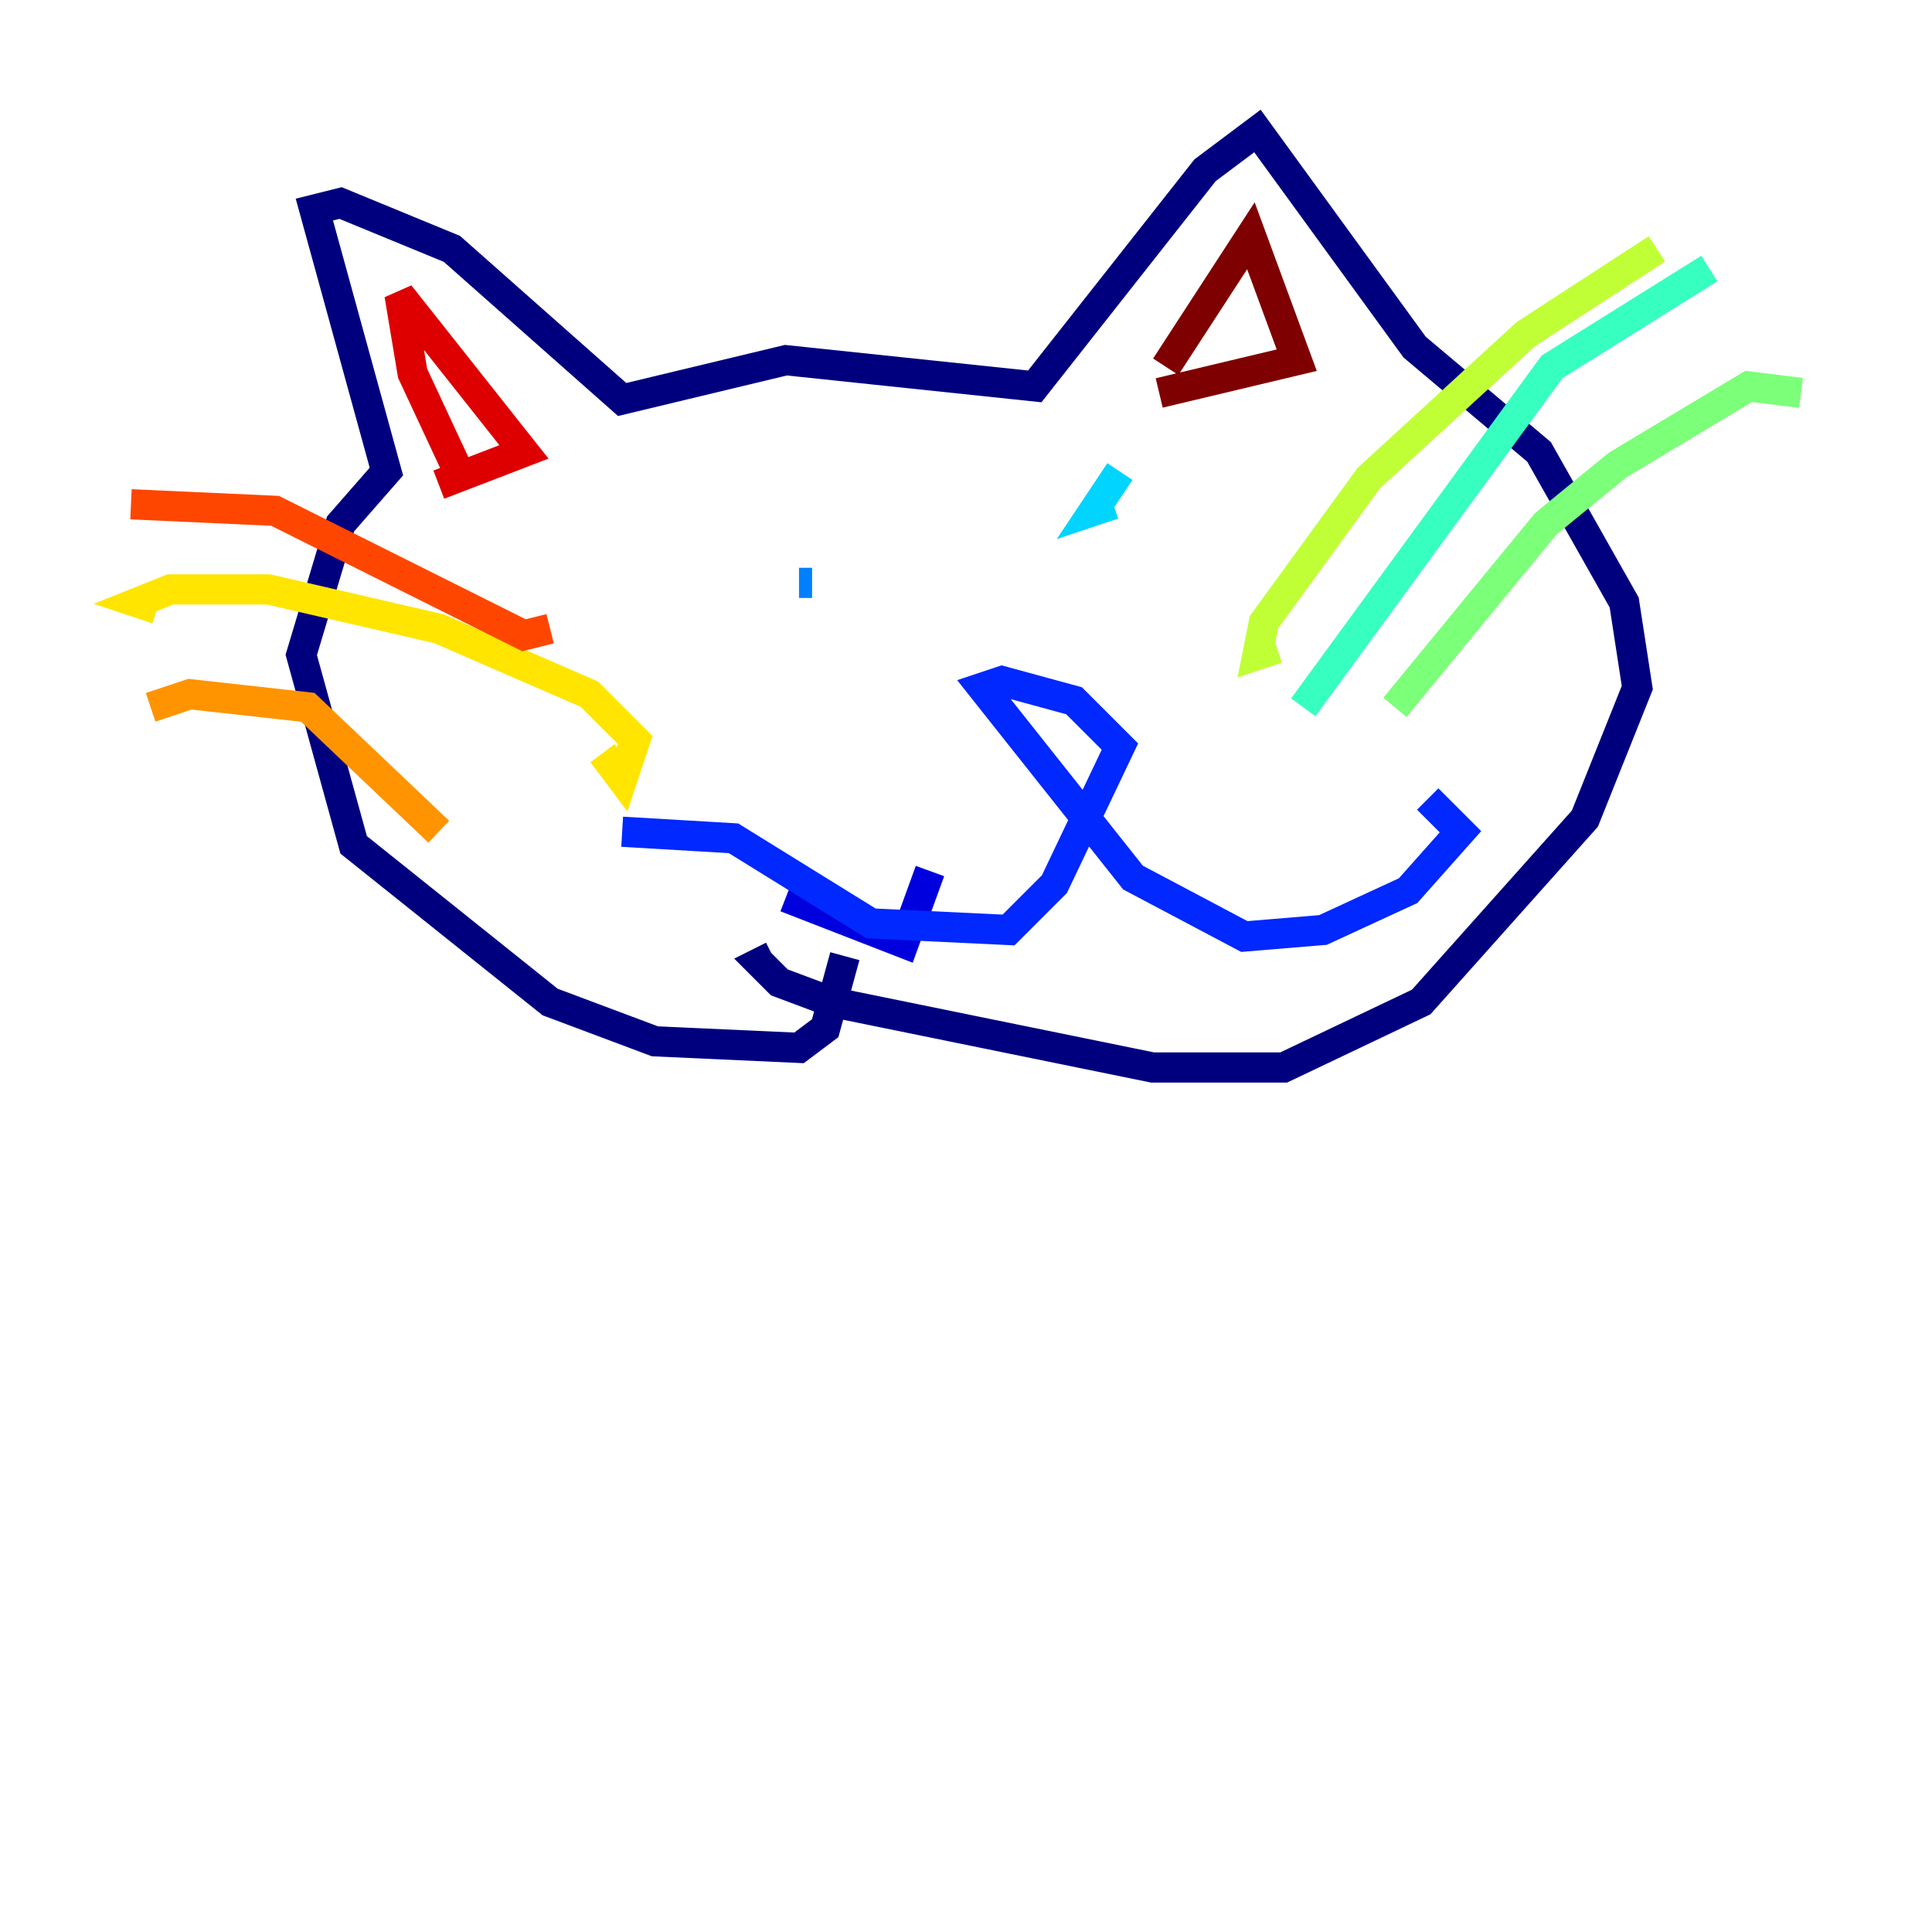 <?xml version="1.0" encoding="utf-8" ?>
<svg baseProfile="tiny" height="128" version="1.2" viewBox="0,0,128,128" width="128" xmlns="http://www.w3.org/2000/svg" xmlns:ev="http://www.w3.org/2001/xml-events" xmlns:xlink="http://www.w3.org/1999/xlink"><defs /><polyline fill="none" points="55.973,63.349 54.671,68.122 52.936,69.424 43.39,68.99 36.447,66.386 23.43,55.973 19.959,43.39 22.563,34.712 25.6,31.241 20.827,13.885 22.563,13.451 29.939,16.488 41.22,26.468 52.068,23.864 68.556,25.6 79.837,11.281 83.308,8.678 93.722,22.997 101.966,29.939 107.607,39.919 108.475,45.559 105.003,54.237 94.156,66.386 85.044,70.725 76.366,70.725 55.105,66.386 51.634,65.085 50.332,63.783 51.2,63.349" stroke="#00007f" stroke-width="2" /><polyline fill="none" points="61.614,57.709 59.878,62.481 52.068,59.444" stroke="#0000de" stroke-width="2" /><polyline fill="none" points="41.22,55.105 48.597,55.539 57.709,61.18 66.82,61.614 69.858,58.576 74.197,49.464 71.159,46.427 66.386,45.125 65.085,45.559 75.064,58.142 82.441,62.047 87.647,61.614 93.288,59.01 96.759,55.105 94.59,52.936" stroke="#0028ff" stroke-width="2" /><polyline fill="none" points="52.936,38.617 53.803,38.617" stroke="#0080ff" stroke-width="2" /><polyline fill="none" points="74.197,31.241 72.461,33.844 73.763,33.41" stroke="#00d4ff" stroke-width="2" /><polyline fill="none" points="86.346,46.861 102.834,24.298 113.248,17.79" stroke="#36ffc0" stroke-width="2" /><polyline fill="none" points="92.42,46.861 102.4,34.712 107.173,30.807 115.851,25.6 119.322,26.034" stroke="#7cff79" stroke-width="2" /><polyline fill="none" points="84.61,42.956 83.308,43.39 83.742,41.22 90.685,31.675 101.098,22.129 109.776,16.488" stroke="#c0ff36" stroke-width="2" /><polyline fill="none" points="39.919,49.898 41.22,51.634 42.088,49.031 39.051,45.993 29.071,41.654 17.79,39.051 11.281,39.051 9.112,39.919 10.414,40.352" stroke="#ffe500" stroke-width="2" /><polyline fill="none" points="29.071,55.105 20.393,46.861 12.583,45.993 9.98,46.861" stroke="#ff9400" stroke-width="2" /><polyline fill="none" points="36.447,41.654 34.712,42.088 18.224,33.844 8.678,33.41" stroke="#ff4600" stroke-width="2" /><polyline fill="none" points="30.373,31.241 27.336,24.732 26.468,19.525 34.712,29.939 29.071,32.108" stroke="#de0000" stroke-width="2" /><polyline fill="none" points="77.234,24.298 82.875,15.62 85.912,23.864 76.8,26.034" stroke="#7f0000" stroke-width="2" /></svg>